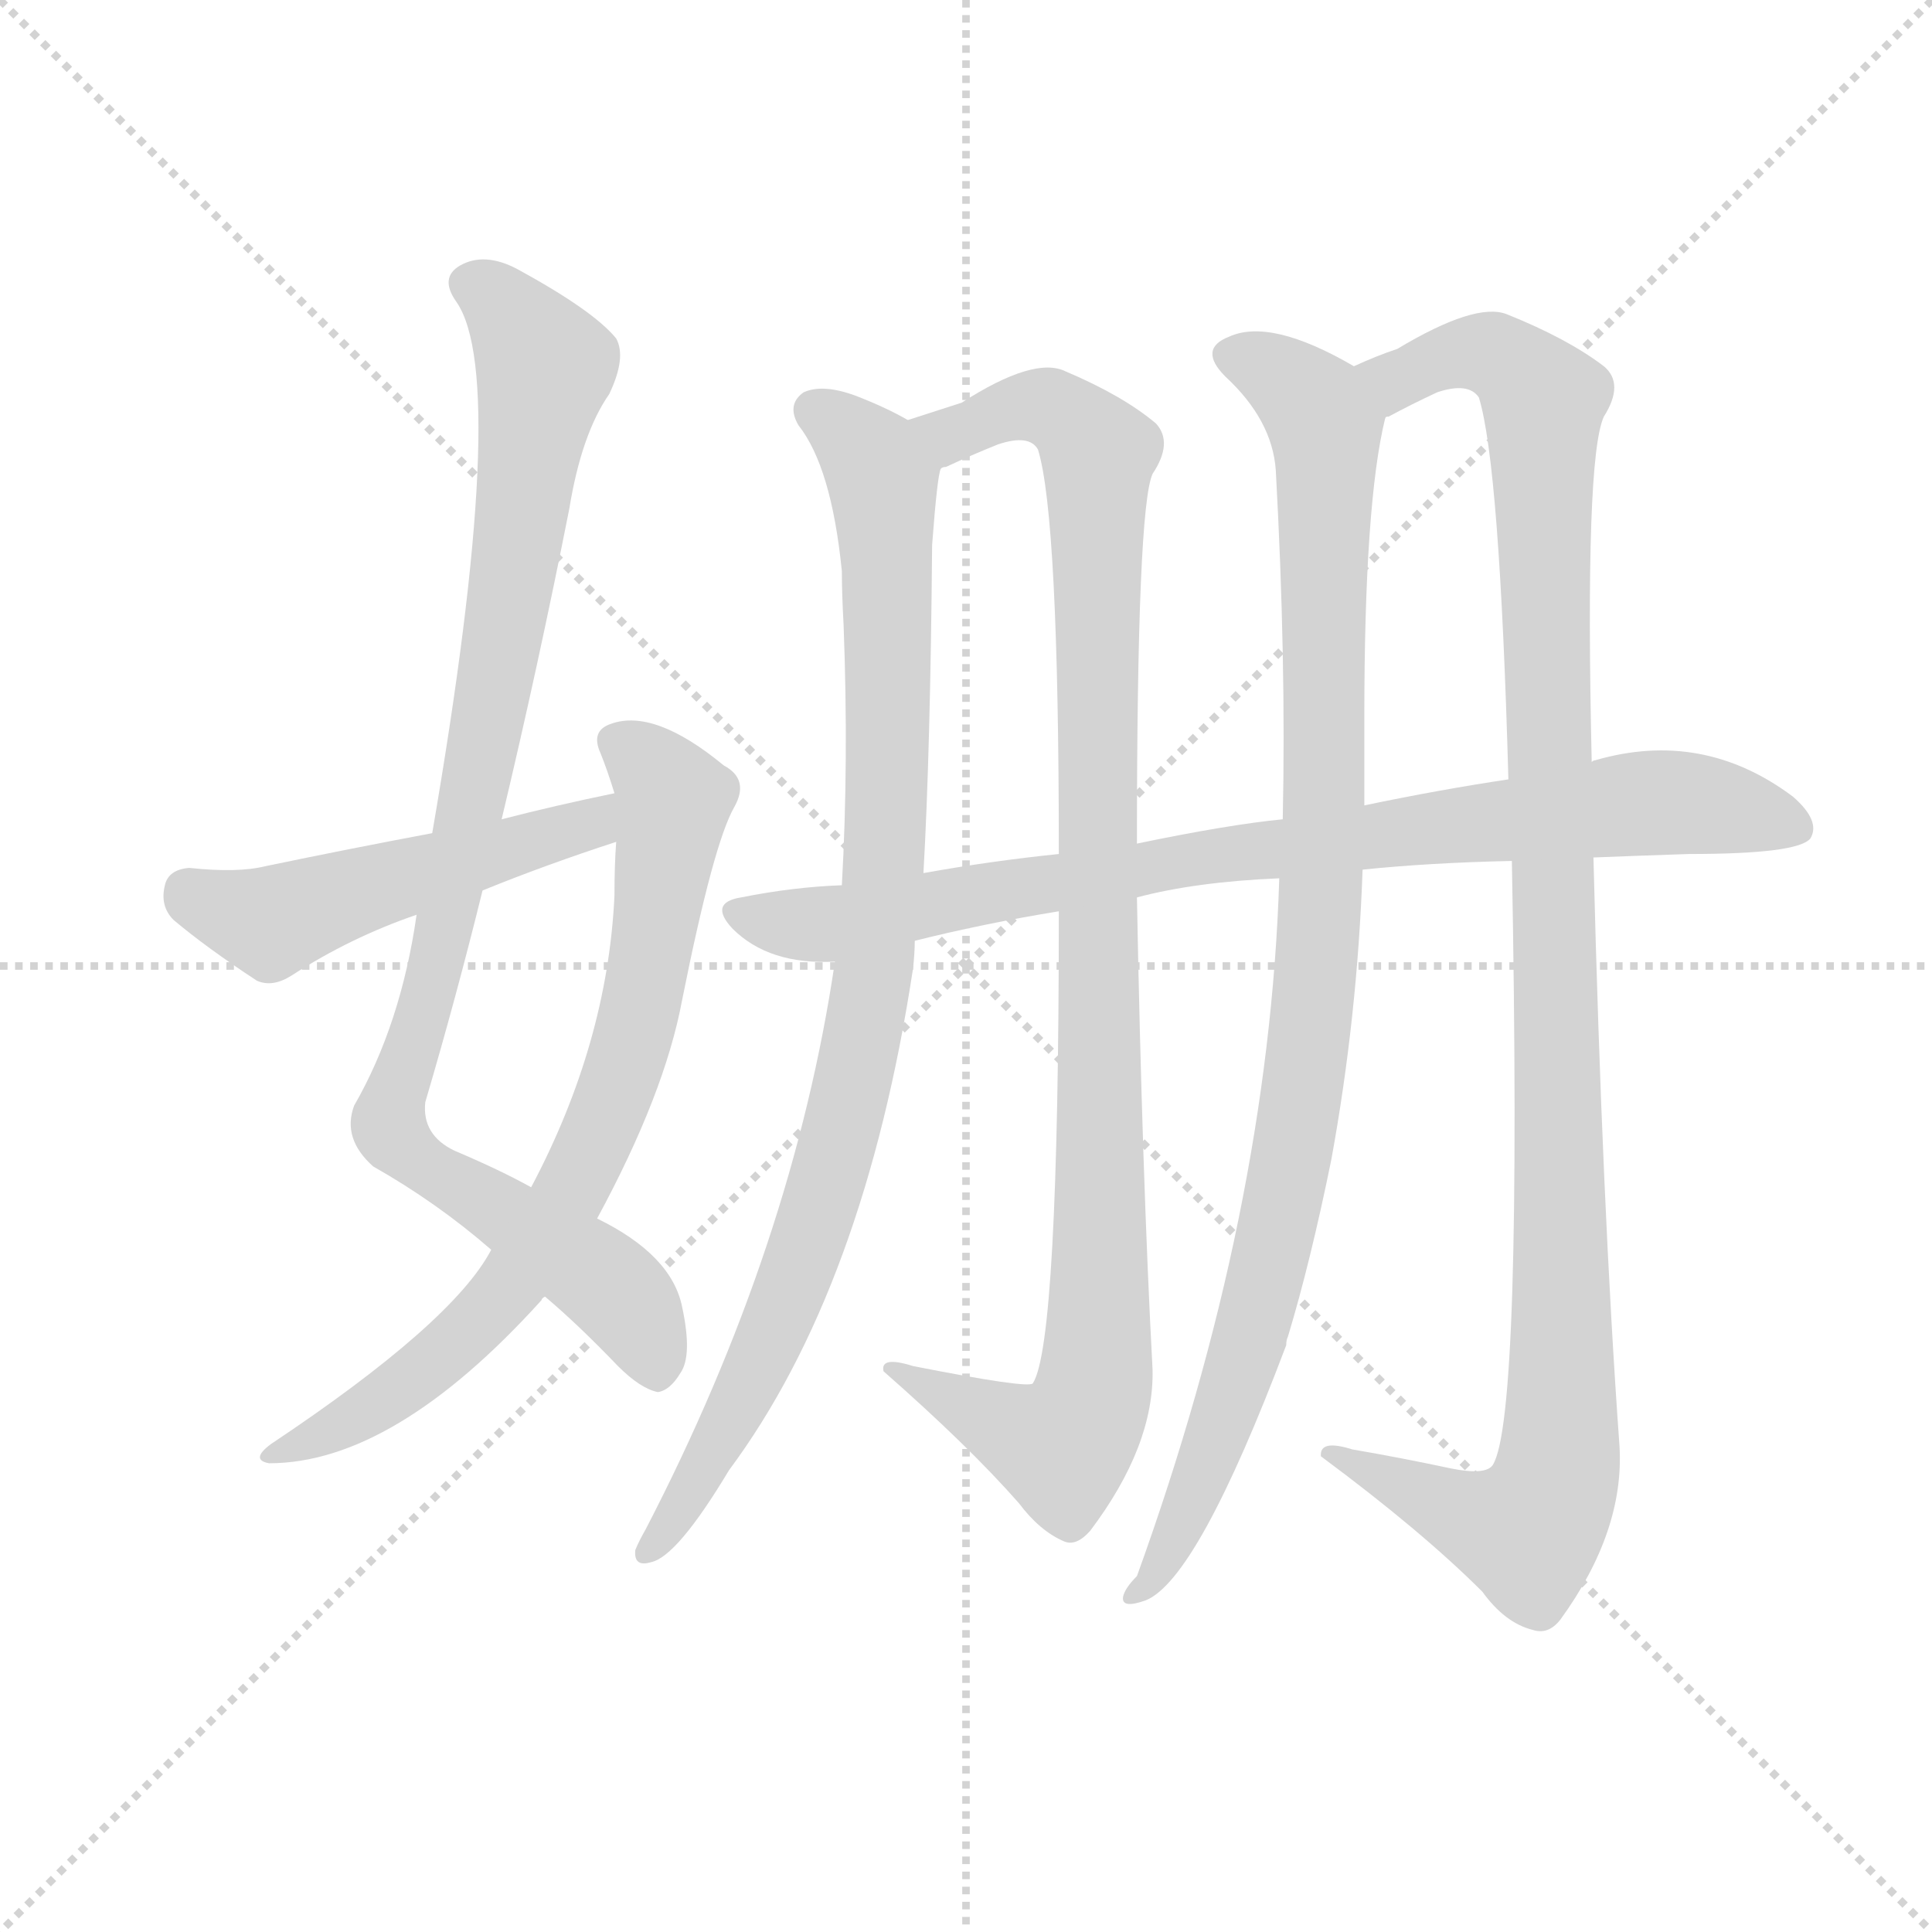 <svg version="1.1" viewBox="0 0 1024 1024" xmlns="http://www.w3.org/2000/svg">
  <g stroke="lightgray" stroke-dasharray="1,1" stroke-width="1" transform="scale(4, 4)">
    <line x1="0" y1="0" x2="256" y2="256"></line>
    <line x1="256" y1="0" x2="0" y2="256"></line>
    <line x1="128" y1="0" x2="128" y2="256"></line>
    <line x1="0" y1="128" x2="256" y2="128"></line>
  </g>
  <g transform="scale(0.92, -0.92) translate(60, -850)">
    <style type="text/css">
      
        @keyframes keyframes0 {
          from {
            stroke: blue;
            stroke-dashoffset: 984;
            stroke-width: 128;
          }
          76% {
            animation-timing-function: step-end;
            stroke: blue;
            stroke-dashoffset: 0;
            stroke-width: 128;
          }
          to {
            stroke: black;
            stroke-width: 1024;
          }
        }
        #make-me-a-hanzi-animation-0 {
          animation: keyframes0 1.051s both;
          animation-delay: 0s;
          animation-timing-function: linear;
        }
      
        @keyframes keyframes1 {
          from {
            stroke: blue;
            stroke-dashoffset: 770;
            stroke-width: 128;
          }
          71% {
            animation-timing-function: step-end;
            stroke: blue;
            stroke-dashoffset: 0;
            stroke-width: 128;
          }
          to {
            stroke: black;
            stroke-width: 1024;
          }
        }
        #make-me-a-hanzi-animation-1 {
          animation: keyframes1 0.877s both;
          animation-delay: 1.051s;
          animation-timing-function: linear;
        }
      
        @keyframes keyframes2 {
          from {
            stroke: blue;
            stroke-dashoffset: 513;
            stroke-width: 128;
          }
          63% {
            animation-timing-function: step-end;
            stroke: blue;
            stroke-dashoffset: 0;
            stroke-width: 128;
          }
          to {
            stroke: black;
            stroke-width: 1024;
          }
        }
        #make-me-a-hanzi-animation-2 {
          animation: keyframes2 0.667s both;
          animation-delay: 1.927s;
          animation-timing-function: linear;
        }
      
        @keyframes keyframes3 {
          from {
            stroke: blue;
            stroke-dashoffset: 954;
            stroke-width: 128;
          }
          76% {
            animation-timing-function: step-end;
            stroke: blue;
            stroke-dashoffset: 0;
            stroke-width: 128;
          }
          to {
            stroke: black;
            stroke-width: 1024;
          }
        }
        #make-me-a-hanzi-animation-3 {
          animation: keyframes3 1.026s both;
          animation-delay: 2.595s;
          animation-timing-function: linear;
        }
      
        @keyframes keyframes4 {
          from {
            stroke: blue;
            stroke-dashoffset: 1055;
            stroke-width: 128;
          }
          77% {
            animation-timing-function: step-end;
            stroke: blue;
            stroke-dashoffset: 0;
            stroke-width: 128;
          }
          to {
            stroke: black;
            stroke-width: 1024;
          }
        }
        #make-me-a-hanzi-animation-4 {
          animation: keyframes4 1.109s both;
          animation-delay: 3.621s;
          animation-timing-function: linear;
        }
      
        @keyframes keyframes5 {
          from {
            stroke: blue;
            stroke-dashoffset: 1014;
            stroke-width: 128;
          }
          77% {
            animation-timing-function: step-end;
            stroke: blue;
            stroke-dashoffset: 0;
            stroke-width: 128;
          }
          to {
            stroke: black;
            stroke-width: 1024;
          }
        }
        #make-me-a-hanzi-animation-5 {
          animation: keyframes5 1.075s both;
          animation-delay: 4.73s;
          animation-timing-function: linear;
        }
      
        @keyframes keyframes6 {
          from {
            stroke: blue;
            stroke-dashoffset: 1145;
            stroke-width: 128;
          }
          79% {
            animation-timing-function: step-end;
            stroke: blue;
            stroke-dashoffset: 0;
            stroke-width: 128;
          }
          to {
            stroke: black;
            stroke-width: 1024;
          }
        }
        #make-me-a-hanzi-animation-6 {
          animation: keyframes6 1.182s both;
          animation-delay: 5.805s;
          animation-timing-function: linear;
        }
      
        @keyframes keyframes7 {
          from {
            stroke: blue;
            stroke-dashoffset: 875;
            stroke-width: 128;
          }
          74% {
            animation-timing-function: step-end;
            stroke: blue;
            stroke-dashoffset: 0;
            stroke-width: 128;
          }
          to {
            stroke: black;
            stroke-width: 1024;
          }
        }
        #make-me-a-hanzi-animation-7 {
          animation: keyframes7 0.962s both;
          animation-delay: 6.987s;
          animation-timing-function: linear;
        }
      
    </style>
    
      <path d="M 254 103 Q 273 87 296 63 Q 309 50 319 48 Q 326 49 332 59 Q 339 69 333 97 Q 327 127 284 148 L 246 166 Q 228 176 202 187 Q 183 196 185 215 Q 203 276 218 337 L 229 378 Q 250 466 268 557 Q 275 600 291 623 Q 301 644 295 655 Q 282 671 238 695 Q 219 705 205 697 Q 193 690 203 676 Q 234 631 189 370 L 180 323 Q 171 260 144 213 Q 137 194 155 178 Q 192 157 223 130 L 254 103 Z" fill="lightgray"></path>
    
      <path d="M 223 130 Q 201 88 96 18 Q 84 9 95 7 Q 167 7 252 101 Q 252 102 254 103 L 284 148 Q 323 220 333 274 Q 351 364 363 385 Q 372 401 357 409 Q 317 442 292 433 Q 280 429 286 416 Q 290 406 294 393 L 295 365 Q 294 352 294 334 Q 290 249 246 166 L 223 130 Z" fill="lightgray"></path>
    
      <path d="M 294 393 Q 260 386 229 378 L 189 370 Q 141 361 93 351 Q 77 347 49 350 Q 37 349 35 340 Q 32 328 40 320 Q 59 304 88 285 Q 97 281 108 288 Q 142 310 180 323 L 218 337 Q 255 352 295 365 C 323 374 323 399 294 393 Z" fill="lightgray"></path>
    
      <path d="M 463 608 Q 451 615 433 622 Q 414 629 403 624 Q 393 617 400 605 Q 419 581 425 521 Q 425 508 426 490 Q 429 411 425 340 L 421 296 Q 397 133 312 -31 Q 308 -38 306 -43 Q 305 -53 315 -50 Q 330 -47 360 3 Q 438 108 466 292 Q 467 301 467 308 L 472 347 Q 476 417 477 536 Q 480 576 482 580 C 484 597 484 597 463 608 Z" fill="lightgray"></path>
    
      <path d="M 595 364 Q 595 557 604 577 Q 616 595 606 606 Q 587 622 554 636 Q 536 645 494 618 L 463 608 C 434 599 454 568 482 580 Q 483 581 485 581 Q 500 588 515 594 Q 533 600 538 591 Q 550 552 550 358 L 550 325 Q 550 76 535 53 Q 532 50 466 63 Q 447 69 449 60 Q 498 17 527 -16 Q 539 -32 553 -38 Q 560 -41 568 -32 Q 605 17 604 61 Q 598 173 595 333 L 595 364 Z" fill="lightgray"></path>
    
      <path d="M 677 344 Q 671 152 595 -58 Q 588 -65 587 -70 Q 586 -77 600 -72 Q 630 -60 681 75 Q 681 78 682 80 Q 695 123 707 182 Q 722 264 725 349 L 726 386 L 726 437 Q 726 560 738 609 C 742 628 742 628 720 639 Q 672 667 648 656 Q 630 649 646 633 Q 673 608 675 579 Q 681 470 679 378 L 677 344 Z" fill="lightgray"></path>
    
      <path d="M 811 354 Q 817 33 800 6 Q 796 0 776 4 Q 748 10 719 15 Q 700 21 701 11 Q 759 -32 794 -67 Q 807 -85 823 -89 Q 832 -92 839 -83 Q 876 -32 873 17 Q 863 156 858 356 L 857 411 Q 853 586 864 610 Q 876 629 864 639 Q 843 655 808 669 Q 790 676 745 649 Q 733 645 720 639 C 692 628 711 595 738 609 Q 738 610 740 610 Q 753 617 768 624 Q 786 630 792 621 Q 804 582 809 401 L 811 354 Z" fill="lightgray"></path>
    
      <path d="M 725 349 Q 764 353 811 354 L 858 356 Q 883 357 913 358 Q 976 358 983 367 Q 989 377 973 391 Q 921 430 859 412 Q 858 412 857 411 L 809 401 Q 769 395 726 386 L 679 378 Q 648 375 595 364 L 550 358 Q 511 354 472 347 L 425 340 Q 397 339 367 333 Q 348 330 362 315 Q 383 294 421 296 L 467 308 Q 507 318 550 325 L 595 333 Q 629 342 677 344 L 725 349 Z" fill="lightgray"></path>
    
    
      <clipPath id="make-me-a-hanzi-clip-0">
        <path d="M 254 103 Q 273 87 296 63 Q 309 50 319 48 Q 326 49 332 59 Q 339 69 333 97 Q 327 127 284 148 L 246 166 Q 228 176 202 187 Q 183 196 185 215 Q 203 276 218 337 L 229 378 Q 250 466 268 557 Q 275 600 291 623 Q 301 644 295 655 Q 282 671 238 695 Q 219 705 205 697 Q 193 690 203 676 Q 234 631 189 370 L 180 323 Q 171 260 144 213 Q 137 194 155 178 Q 192 157 223 130 L 254 103 Z"></path>
      </clipPath>
      <path clip-path="url(#make-me-a-hanzi-clip-0)" d="M 211 686 L 234 669 L 254 638 L 213 390 L 164 201 L 181 180 L 296 105 L 315 75 L 318 59" fill="none" id="make-me-a-hanzi-animation-0" stroke-dasharray="856 1712" stroke-linecap="round"></path>
    
      <clipPath id="make-me-a-hanzi-clip-1">
        <path d="M 223 130 Q 201 88 96 18 Q 84 9 95 7 Q 167 7 252 101 Q 252 102 254 103 L 284 148 Q 323 220 333 274 Q 351 364 363 385 Q 372 401 357 409 Q 317 442 292 433 Q 280 429 286 416 Q 290 406 294 393 L 295 365 Q 294 352 294 334 Q 290 249 246 166 L 223 130 Z"></path>
      </clipPath>
      <path clip-path="url(#make-me-a-hanzi-clip-1)" d="M 294 423 L 328 390 L 314 289 L 284 196 L 256 142 L 219 91 L 168 48 L 101 12" fill="none" id="make-me-a-hanzi-animation-1" stroke-dasharray="642 1284" stroke-linecap="round"></path>
    
      <clipPath id="make-me-a-hanzi-clip-2">
        <path d="M 294 393 Q 260 386 229 378 L 189 370 Q 141 361 93 351 Q 77 347 49 350 Q 37 349 35 340 Q 32 328 40 320 Q 59 304 88 285 Q 97 281 108 288 Q 142 310 180 323 L 218 337 Q 255 352 295 365 C 323 374 323 399 294 393 Z"></path>
      </clipPath>
      <path clip-path="url(#make-me-a-hanzi-clip-2)" d="M 48 337 L 96 318 L 271 372 L 288 386" fill="none" id="make-me-a-hanzi-animation-2" stroke-dasharray="385 770" stroke-linecap="round"></path>
    
      <clipPath id="make-me-a-hanzi-clip-3">
        <path d="M 463 608 Q 451 615 433 622 Q 414 629 403 624 Q 393 617 400 605 Q 419 581 425 521 Q 425 508 426 490 Q 429 411 425 340 L 421 296 Q 397 133 312 -31 Q 308 -38 306 -43 Q 305 -53 315 -50 Q 330 -47 360 3 Q 438 108 466 292 Q 467 301 467 308 L 472 347 Q 476 417 477 536 Q 480 576 482 580 C 484 597 484 597 463 608 Z"></path>
      </clipPath>
      <path clip-path="url(#make-me-a-hanzi-clip-3)" d="M 410 613 L 443 585 L 451 550 L 450 366 L 440 269 L 418 171 L 393 101 L 365 39 L 315 -41" fill="none" id="make-me-a-hanzi-animation-3" stroke-dasharray="826 1652" stroke-linecap="round"></path>
    
      <clipPath id="make-me-a-hanzi-clip-4">
        <path d="M 595 364 Q 595 557 604 577 Q 616 595 606 606 Q 587 622 554 636 Q 536 645 494 618 L 463 608 C 434 599 454 568 482 580 Q 483 581 485 581 Q 500 588 515 594 Q 533 600 538 591 Q 550 552 550 358 L 550 325 Q 550 76 535 53 Q 532 50 466 63 Q 447 69 449 60 Q 498 17 527 -16 Q 539 -32 553 -38 Q 560 -41 568 -32 Q 605 17 604 61 Q 598 173 595 333 L 595 364 Z"></path>
      </clipPath>
      <path clip-path="url(#make-me-a-hanzi-clip-4)" d="M 469 606 L 488 599 L 511 611 L 540 616 L 572 590 L 574 105 L 567 38 L 552 16 L 458 58" fill="none" id="make-me-a-hanzi-animation-4" stroke-dasharray="927 1854" stroke-linecap="round"></path>
    
      <clipPath id="make-me-a-hanzi-clip-5">
        <path d="M 677 344 Q 671 152 595 -58 Q 588 -65 587 -70 Q 586 -77 600 -72 Q 630 -60 681 75 Q 681 78 682 80 Q 695 123 707 182 Q 722 264 725 349 L 726 386 L 726 437 Q 726 560 738 609 C 742 628 742 628 720 639 Q 672 667 648 656 Q 630 649 646 633 Q 673 608 675 579 Q 681 470 679 378 L 677 344 Z"></path>
      </clipPath>
      <path clip-path="url(#make-me-a-hanzi-clip-5)" d="M 650 644 L 684 628 L 697 617 L 704 600 L 698 282 L 686 193 L 658 70 L 617 -35 L 594 -66" fill="none" id="make-me-a-hanzi-animation-5" stroke-dasharray="886 1772" stroke-linecap="round"></path>
    
      <clipPath id="make-me-a-hanzi-clip-6">
        <path d="M 811 354 Q 817 33 800 6 Q 796 0 776 4 Q 748 10 719 15 Q 700 21 701 11 Q 759 -32 794 -67 Q 807 -85 823 -89 Q 832 -92 839 -83 Q 876 -32 873 17 Q 863 156 858 356 L 857 411 Q 853 586 864 610 Q 876 629 864 639 Q 843 655 808 669 Q 790 676 745 649 Q 733 645 720 639 C 692 628 711 595 738 609 Q 738 610 740 610 Q 753 617 768 624 Q 786 630 792 621 Q 804 582 809 401 L 811 354 Z"></path>
      </clipPath>
      <path clip-path="url(#make-me-a-hanzi-clip-6)" d="M 736 615 L 744 632 L 789 647 L 807 643 L 829 618 L 839 16 L 834 -10 L 819 -32 L 787 -25 L 711 9" fill="none" id="make-me-a-hanzi-animation-6" stroke-dasharray="1017 2034" stroke-linecap="round"></path>
    
      <clipPath id="make-me-a-hanzi-clip-7">
        <path d="M 725 349 Q 764 353 811 354 L 858 356 Q 883 357 913 358 Q 976 358 983 367 Q 989 377 973 391 Q 921 430 859 412 Q 858 412 857 411 L 809 401 Q 769 395 726 386 L 679 378 Q 648 375 595 364 L 550 358 Q 511 354 472 347 L 425 340 Q 397 339 367 333 Q 348 330 362 315 Q 383 294 421 296 L 467 308 Q 507 318 550 325 L 595 333 Q 629 342 677 344 L 725 349 Z"></path>
      </clipPath>
      <path clip-path="url(#make-me-a-hanzi-clip-7)" d="M 365 324 L 413 317 L 623 355 L 871 386 L 919 387 L 976 373" fill="none" id="make-me-a-hanzi-animation-7" stroke-dasharray="747 1494" stroke-linecap="round"></path>
    
  </g>
</svg>